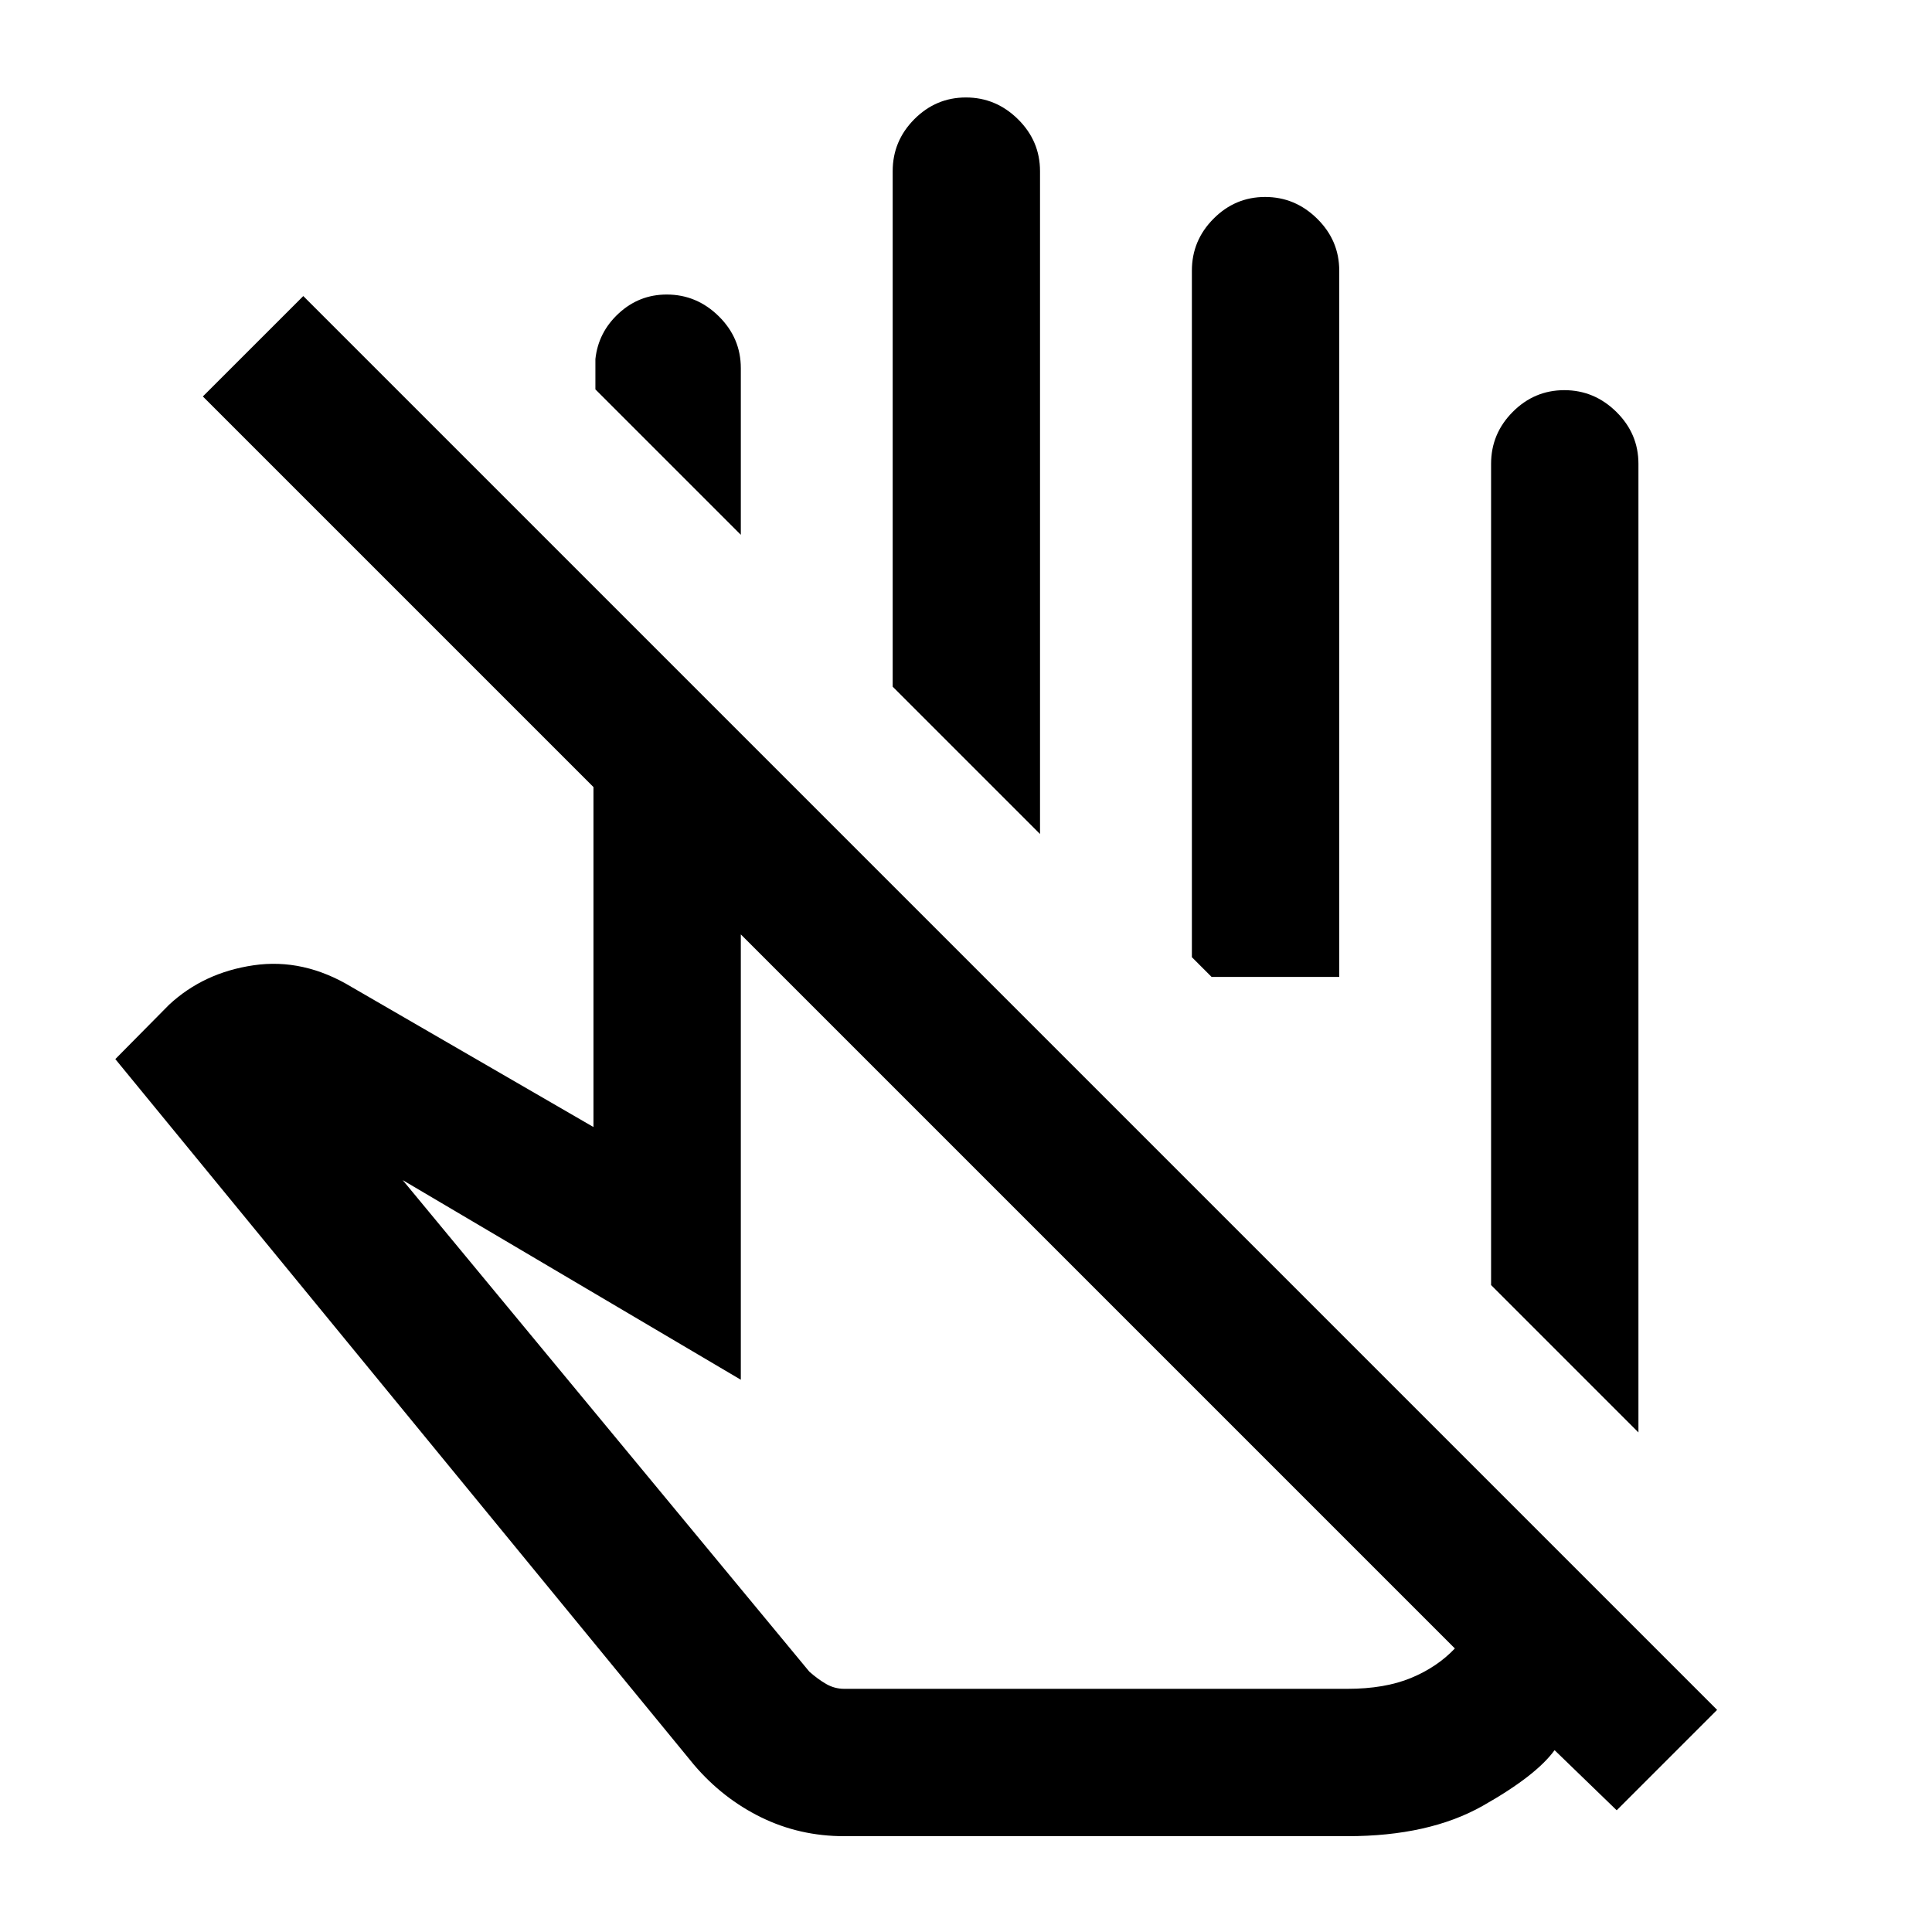 <svg xmlns="http://www.w3.org/2000/svg" height="20" viewBox="0 -960 960 960" width="20"><path d="m814.13-248.24-73.22-73.22v-408.06q0-15 10.75-25.8 10.75-10.81 25.65-10.81 14.91 0 25.86 10.81 10.96 10.8 10.96 25.8v481.28ZM368.11-694.26l-72.26-72.26v-15.07q1.43-13.32 11.58-22.69 10.15-9.37 23.86-9.37 14.91 0 25.86 10.8 10.96 10.81 10.96 25.81v82.78Zm148.67 148.67-73.21-73.21v-256.16q0-14.99 10.74-25.8 10.75-10.81 25.65-10.81 14.91 0 25.87 10.81 10.95 10.81 10.95 25.8v329.37Zm148.68 71.02h-63.42l-9.8-9.8v-341.15q0-15 10.75-25.8 10.74-10.81 25.65-10.81 14.9 0 25.86 10.81 10.96 10.8 10.96 25.8v350.95Zm57.45 333.68L368.11-495.7v221.29l-168.02-99.2 202.04 244.22q4.26 3.78 8.42 6.17 4.17 2.39 8.95 2.39h250.02q18.55 0 31.58-5.39 13.03-5.39 21.81-14.67ZM419.5-47.61q-22.17 0-41.28-9.36t-33.35-26.07L57.3-433.74l26.7-27q17.2-16 42.02-19.62 24.83-3.62 48.68 10.79l120.19 69.59v-168.93L100.8-763l49.9-49.89 702.52 702.52-49.89 49.89-30.87-29.87q-9.24 12.74-35.85 27.74-26.61 15-67.09 15H419.5Zm125.39-271.3Zm44.65-155.66Z"/></svg>